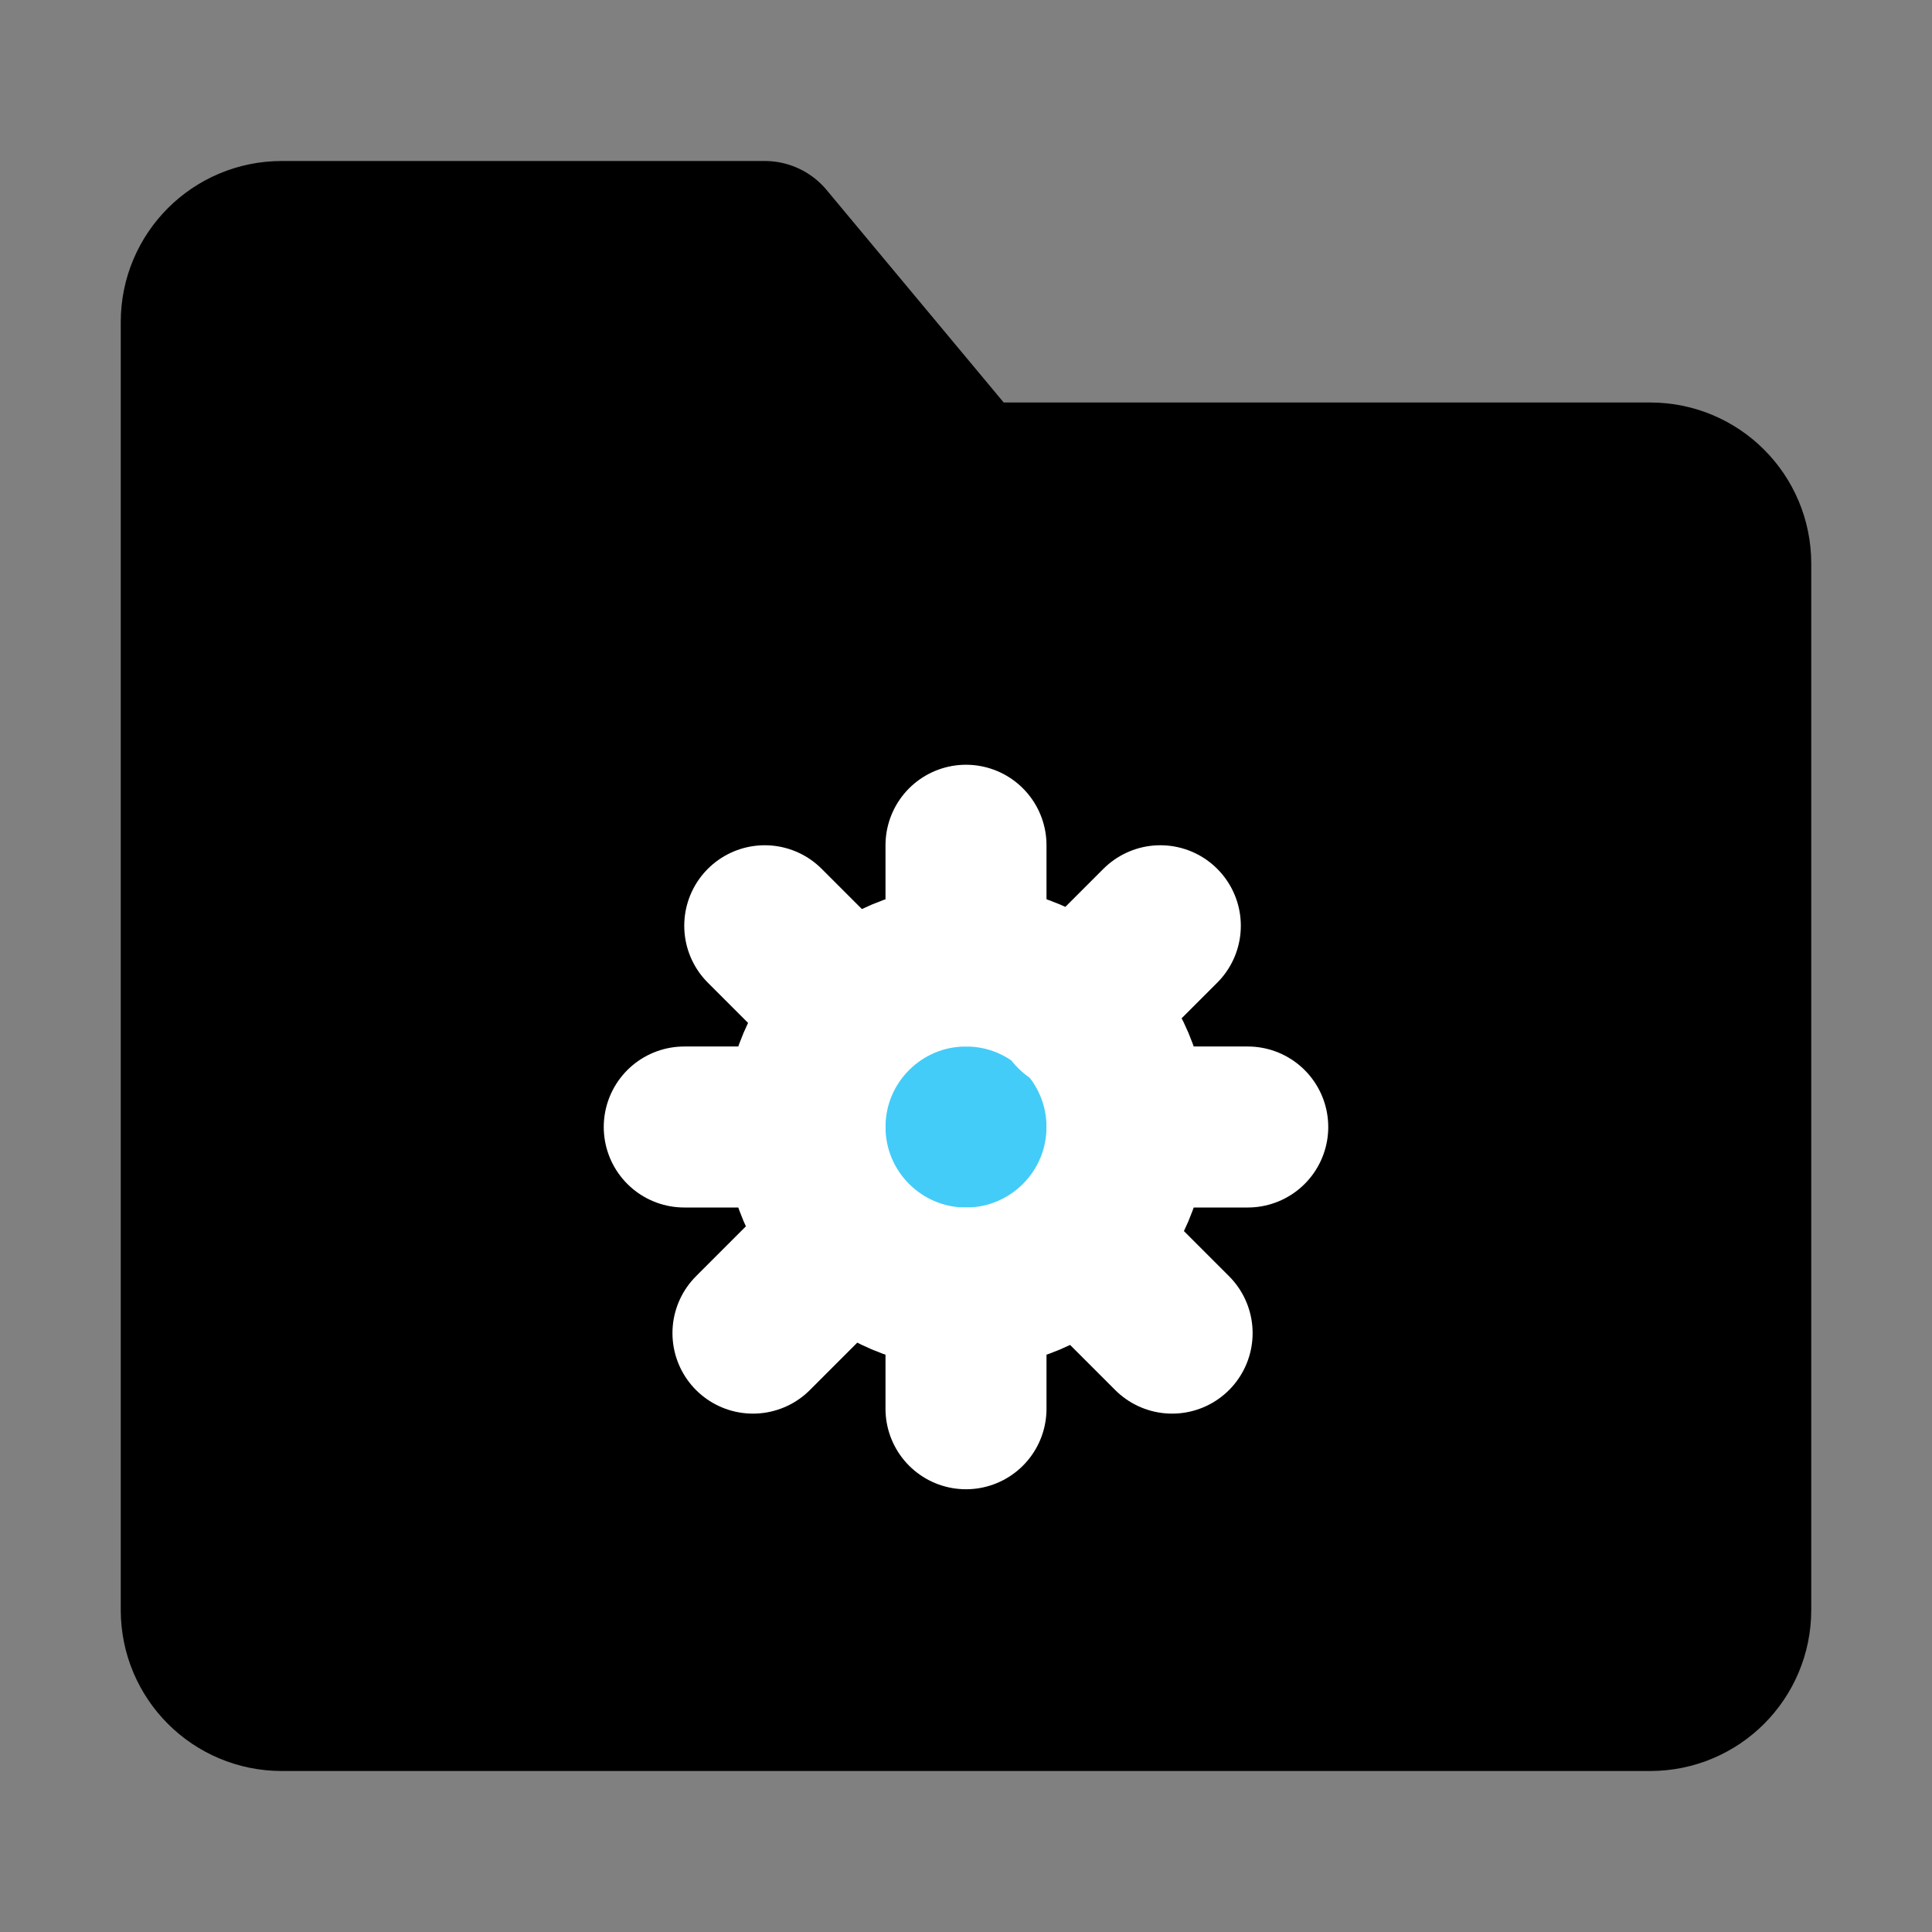 <svg viewBox="0 0 48 48" fill="none" xmlns="http://www.w3.org/2000/svg"><rect x="0" y="0" width="48" height="48" fill="#808080" stroke="none"/><path d="M5 8C5 6.895 5.895 6 7 6H19L24 12H41C42.105 12 43 12.895 43 14V40C43 41.105 42.105 42 41 42H7C5.895 42 5 41.105 5 40V8Z" fill="currentColor" stroke="currentColor" stroke-width="4" stroke-linejoin="round"/><circle cx="24" cy="28" r="4" fill="#43CCF8" stroke="white" stroke-width="4"/><path d="M24 21V24" stroke="white" stroke-width="4" stroke-linecap="round" stroke-linejoin="round"/><path d="M24 32V35" stroke="white" stroke-width="4" stroke-linecap="round" stroke-linejoin="round"/><path d="M28.828 23L26.707 25.121" stroke="white" stroke-width="4" stroke-linecap="round" stroke-linejoin="round"/><path d="M20.828 31L18.707 33.121" stroke="white" stroke-width="4" stroke-linecap="round" stroke-linejoin="round"/><path d="M19 23L21.121 25.121" stroke="white" stroke-width="4" stroke-linecap="round" stroke-linejoin="round"/><path d="M27 31L29.121 33.121" stroke="white" stroke-width="4" stroke-linecap="round" stroke-linejoin="round"/><path d="M17 28H18.5H20" stroke="white" stroke-width="4" stroke-linecap="round" stroke-linejoin="round"/><path d="M28 28H29.5H31" stroke="white" stroke-width="4" stroke-linecap="round" stroke-linejoin="round"/></svg>